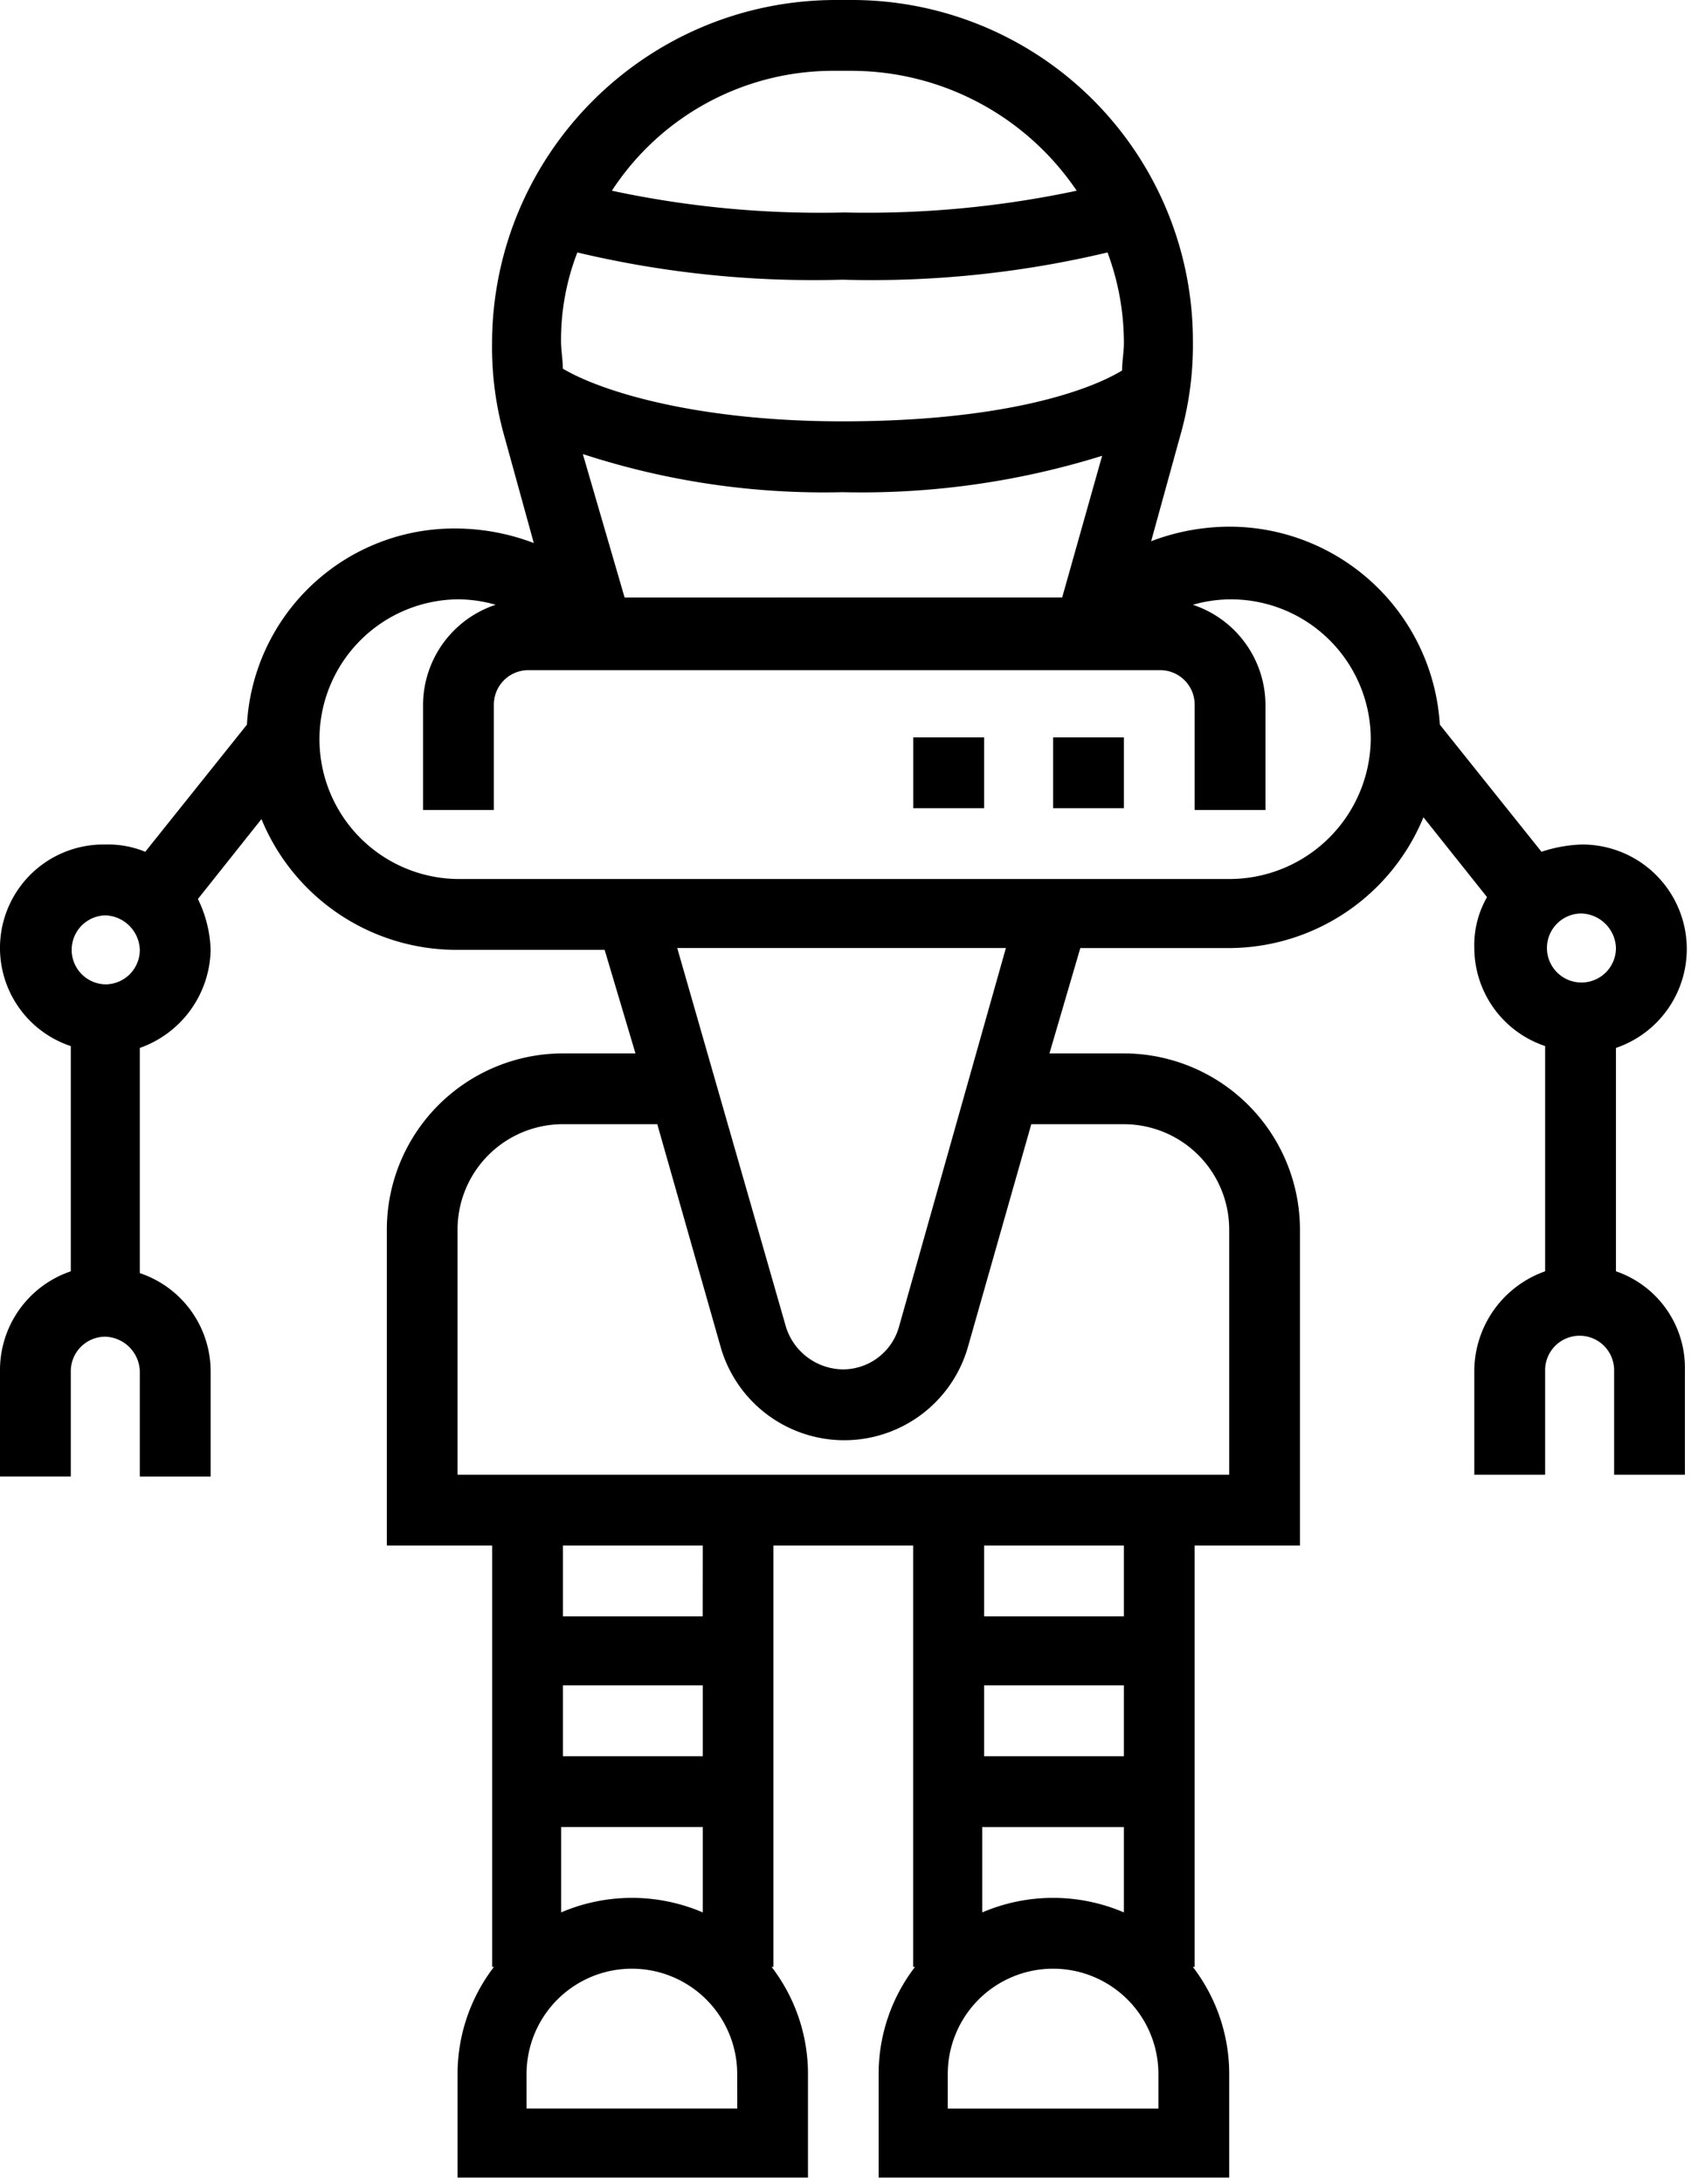 <svg xmlns="http://www.w3.org/2000/svg" width="79" height="102"><g fill="#000" fill-rule="evenodd"><path d="M75.494 59.377V48.944a4.88 4.88 0 0 0-1.612-9.5 6.617 6.617 0 0 0-1.866.339l-4.75-5.938a9.85 9.85 0 0 0-9.84-9.246 10.322 10.322 0 0 0-3.647.679l1.357-4.92c.41-1.434.611-2.92.594-4.411A15.928 15.928 0 0 0 39.783 0h-.763c-8.845.022-16.01 7.187-16.033 16.032a15.377 15.377 0 0 0 .594 4.411l1.357 4.92a10.322 10.322 0 0 0-3.647-.679 9.7 9.7 0 0 0-9.755 9.161l-4.75 5.938a4.565 4.565 0 0 0-1.866-.339 4.831 4.831 0 0 0-1.612 9.415v10.518A4.869 4.869 0 0 0 0 64.042v4.92h3.308v-4.92a1.611 1.611 0 0 1 1.612-1.611 1.668 1.668 0 0 1 1.612 1.612v4.92H9.84v-4.92a4.842 4.842 0 0 0-3.308-4.581V48.944a4.956 4.956 0 0 0 3.308-4.581 5.778 5.778 0 0 0-.594-2.375l2.969-3.732a9.846 9.846 0 0 0 9.076 6.107h6.956l1.441 4.837H26.3a8.236 8.236 0 0 0-8.228 8.228v14.757h4.92v19.68h.085a8.21 8.21 0 0 0-1.7 4.92v4.92h16.37v-4.92a8.21 8.21 0 0 0-1.7-4.92h.085v-19.68h6.531v19.68h.085a8.21 8.21 0 0 0-1.7 4.92v4.92h16.378v-4.92a8.21 8.21 0 0 0-1.7-4.92h.085v-19.68h4.92V57.426a8.236 8.236 0 0 0-8.225-8.226h-3.478l1.442-4.92h6.956a9.846 9.846 0 0 0 9.074-6.109l2.971 3.729a4.5 4.5 0 0 0-.594 2.375 4.842 4.842 0 0 0 3.308 4.581v10.521a4.956 4.956 0 0 0-3.308 4.581v4.92h3.308v-4.92a1.612 1.612 0 0 1 3.223 0v4.92h3.308v-4.92a4.766 4.766 0 0 0-3.222-4.581Zm0-15.1a1.612 1.612 0 1 1-1.612-1.612 1.668 1.668 0 0 1 1.612 1.613v-.001ZM29.18 27.907l-1.951-6.7a36.266 36.266 0 0 0 12.13 1.781 37.775 37.775 0 0 0 12.13-1.7l-1.866 6.616-20.443.003Zm23.326-11.875c0 .424-.085.848-.085 1.272-1.527.933-5.514 2.375-13.063 2.375-6.7 0-11.2-1.357-13.063-2.46 0-.424-.085-.848-.085-1.272a11.3 11.3 0 0 1 .763-4.156 47.62 47.62 0 0 0 12.384 1.272 47.62 47.62 0 0 0 12.384-1.272 12.1 12.1 0 0 1 .765 4.241ZM39.019 3.308h.763A12.715 12.715 0 0 1 50.3 8.907c-3.567.759-7.21 1.1-10.857 1.017a46.428 46.428 0 0 1-10.857-1.017 12.34 12.34 0 0 1 10.433-5.599ZM4.92 45.975a1.612 1.612 0 0 1 0-3.223 1.668 1.668 0 0 1 1.612 1.612 1.611 1.611 0 0 1-1.612 1.611ZM26.3 85.333h6.531v3.987a8.4 8.4 0 0 0-6.616 0v-3.987h.085Zm6.531-3.308H26.3v-3.308h6.531v3.308Zm1.612 16.456H24.6v-1.612a4.92 4.92 0 1 1 9.84 0l.003 1.612Zm-1.616-22.987H26.3v-3.309h6.531l-.004 3.309Zm13.148 9.84h6.531v3.986a8.4 8.4 0 0 0-6.616 0v-3.987l.085.001Zm6.531-3.308h-6.531v-3.309h6.531v3.309Zm1.612 16.456h-9.84v-1.613a4.92 4.92 0 1 1 9.84 0v1.613Zm-1.612-22.988h-6.531v-3.309h6.531v3.309Zm0-22.987a4.923 4.923 0 0 1 4.92 4.92v11.45h-36.05V57.426a4.923 4.923 0 0 1 4.92-4.92h4.411l2.968 10.434a6.008 6.008 0 0 0 11.536 0l2.969-10.434h4.326v.001Zm-10.518 9.5a2.723 2.723 0 0 1-2.63 1.951 2.83 2.83 0 0 1-2.63-1.951l-5.089-17.729h15.354l-5.005 17.729Zm15.438-20.952h-36.05a6.532 6.532 0 0 1 0-13.063 6.457 6.457 0 0 1 1.781.254 4.944 4.944 0 0 0-3.393 4.665v4.92h3.308v-4.92a1.611 1.611 0 0 1 1.612-1.611H54.2a1.611 1.611 0 0 1 1.612 1.612v4.92h3.308v-4.92a4.944 4.944 0 0 0-3.393-4.665 6.457 6.457 0 0 1 1.781-.254 6.534 6.534 0 0 1 6.531 6.531 6.607 6.607 0 0 1-6.613 6.531Z" fill-rule="nonzero"/><path d="M49.198 34.439h3.308v3.308h-3.308zM42.667 34.439h3.308v3.308h-3.308z"/></g></svg>